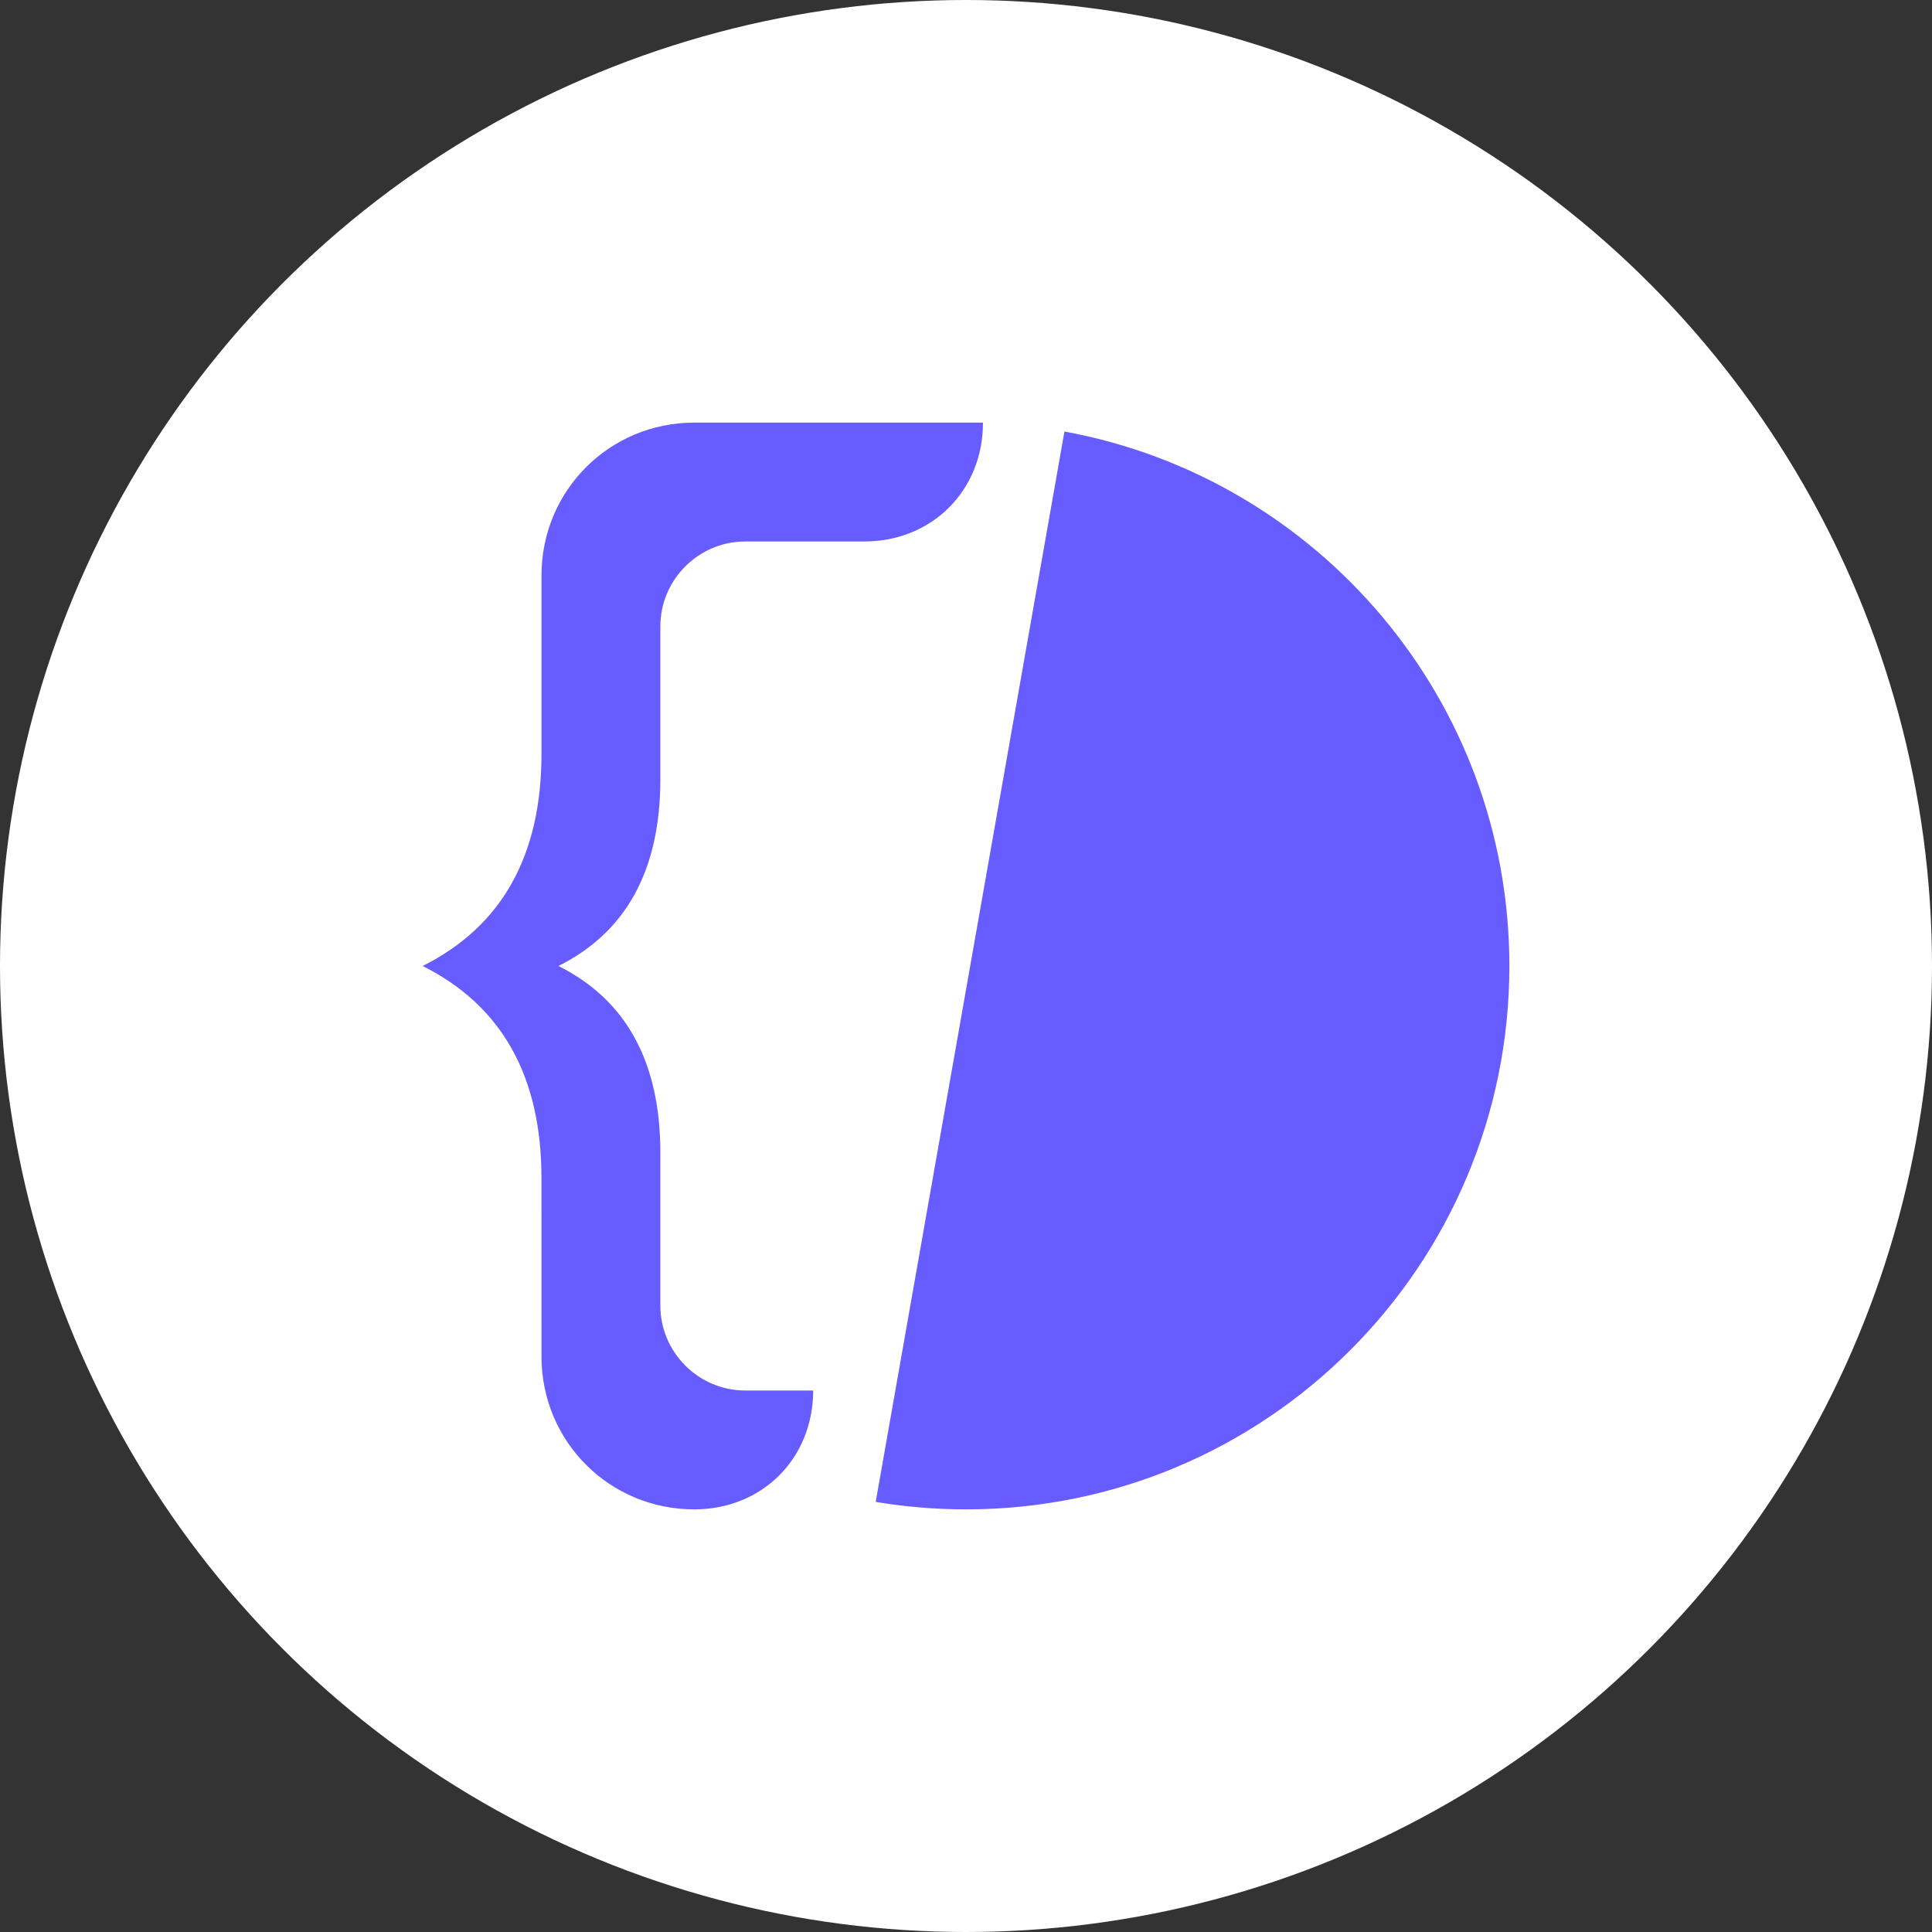 <?xml version="1.0" encoding="UTF-8"?>
<svg width="256px" height="256px" viewBox="0 0 256 256" version="1.1" xmlns="http://www.w3.org/2000/svg" xmlns:xlink="http://www.w3.org/1999/xlink">
    <rect x="0" y="0" width="256" height="256" fill="#333333" stroke="none"/>
    <!-- Generator: Sketch 63.1 (92452) - https://sketch.com -->
    <title>DevcashAvatar-Circle-BlueOnWhite</title>
    <desc>Created with Sketch.</desc>
    <g id="Page-1" stroke="none" stroke-width="1" fill="none" fill-rule="evenodd">
        <g id="DevcashAvatar-Circle-BlueOnWhite" transform="translate(-0, 0)">
            <g>
                <circle id="bg" fill="#FFFFFF" cx="128" cy="128" r="128"></circle>
                <path d="M130.25,56 C130.25,65 123.5,71.75 114.5,71.75 L98.75,71.75 C92.562,71.75 87.5,76.812 87.5,83 L87.5,103.25 C87.5,115.25 83,123.5 74,128 C83,132.5 87.5,140.75 87.5,152.75 L87.5,173 C87.5,179.188 92.562,184.25 98.75,184.25 L107.75,184.25 C107.75,193.25 101,200 92,200 C80.75,200 71.75,191 71.75,179.75 L71.748,156.125 C71.749,142.625 66.5,133.25 56,128 C66.5,122.75 71.75,113.375 71.75,99.875 L71.75,76.25 C71.75,65 80.75,56 92,56 L130.25,56 Z M141.044,57.179 C174.581,63.316 200,92.689 200,128 C200,167.765 167.765,200 128,200 C123.924,200 119.926,199.661 116.035,199.01 L141.044,57.179 Z" id="DevcashMark-Blue" fill="#675CFF"></path>
            </g>
        </g>
    </g>
</svg>